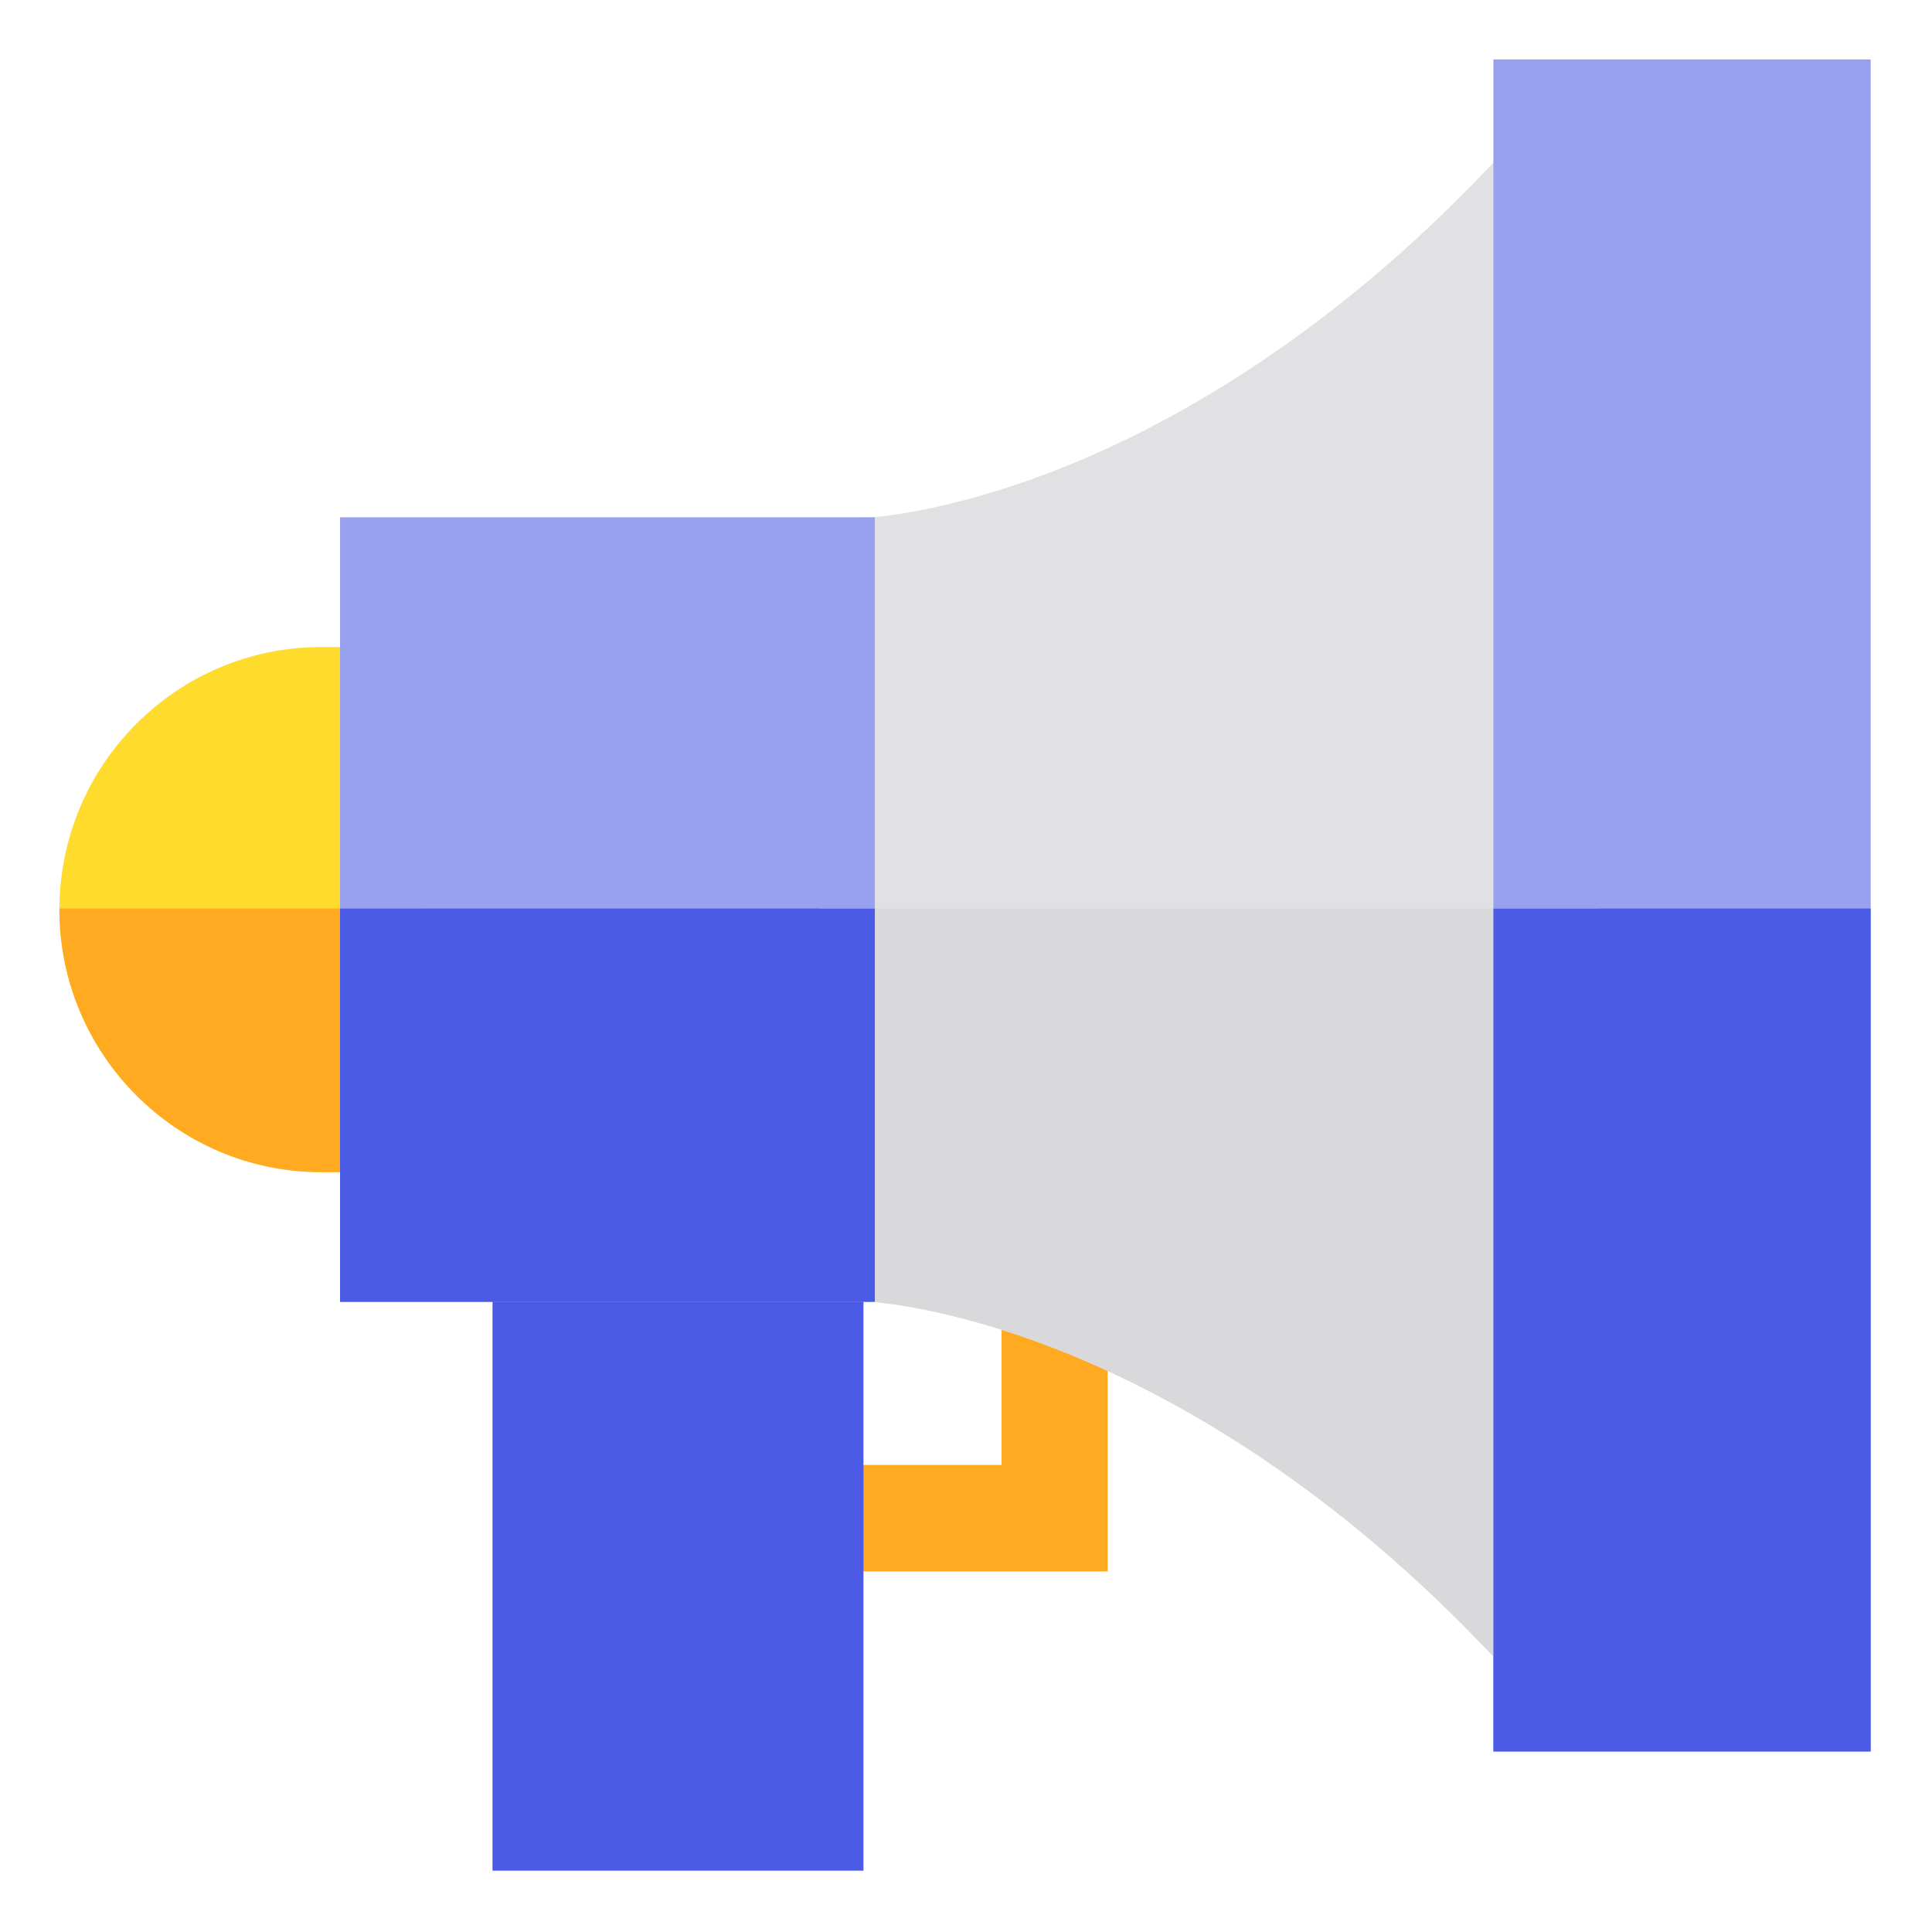 <svg height="682.667pt" viewBox="-21 -21 682.667 682.667" width="682.667pt" xmlns="http://www.w3.org/2000/svg"><path d="m370.406 534.266h-105.055v-37.637h67.555v-60.805h37.5zm0 0" fill="#ffaa20"/><path d="m246.602 421.18h-93.574v218.82h131.074v-218.82zm0 0" fill="#4b5be6"/><path d="m128.141 207.637v185.523h-35.715c-50.961 0-92.426-41.617-92.426-92.766v-.375c.199-50.973 41.586-92.383 92.426-92.383zm0 0" fill="#ffdb2d"/><path d="m544.188 32.113v533.656h-36.102l-5.539-5.762c-57.66-60.078-113.309-89.785-149.824-104.125-39.559-15.516-65.871-16.883-66.137-16.898l-18.035-.688.07-18.117v-257.703l18.055-.68c.184-.008 26.922-1.406 67-17.273 37.023-14.664 93.359-45.051 151.562-106.551l5.547-5.859zm0 0" fill="#e1e1e3"/><path d="m506.688 0h133.312v597.887h-133.312zm0 0" fill="#97a1f0"/><path d="m99.16 161.789h188.965v277.211h-188.965zm0 0" fill="#97a1f0"/><path d="m0 300.02h128.141v93.141h-35.715c-50.961 0-92.426-41.617-92.426-92.766zm0 0" fill="#ffaa20"/><path d="m544.188 300.02v265.746h-36.102l-5.539-5.758c-57.66-60.078-113.309-89.785-149.824-104.125-39.559-15.516-65.871-16.883-66.137-16.898l-18.035-.688.07-18.117v-120.16zm0 0" fill="#d9d9db"/><g fill="#4b5be6"><path d="m99.16 300.02h188.965v138.98h-188.965zm0 0"/><path d="m506.688 300.02h133.312v297.867h-133.312zm0 0"/></g></svg>